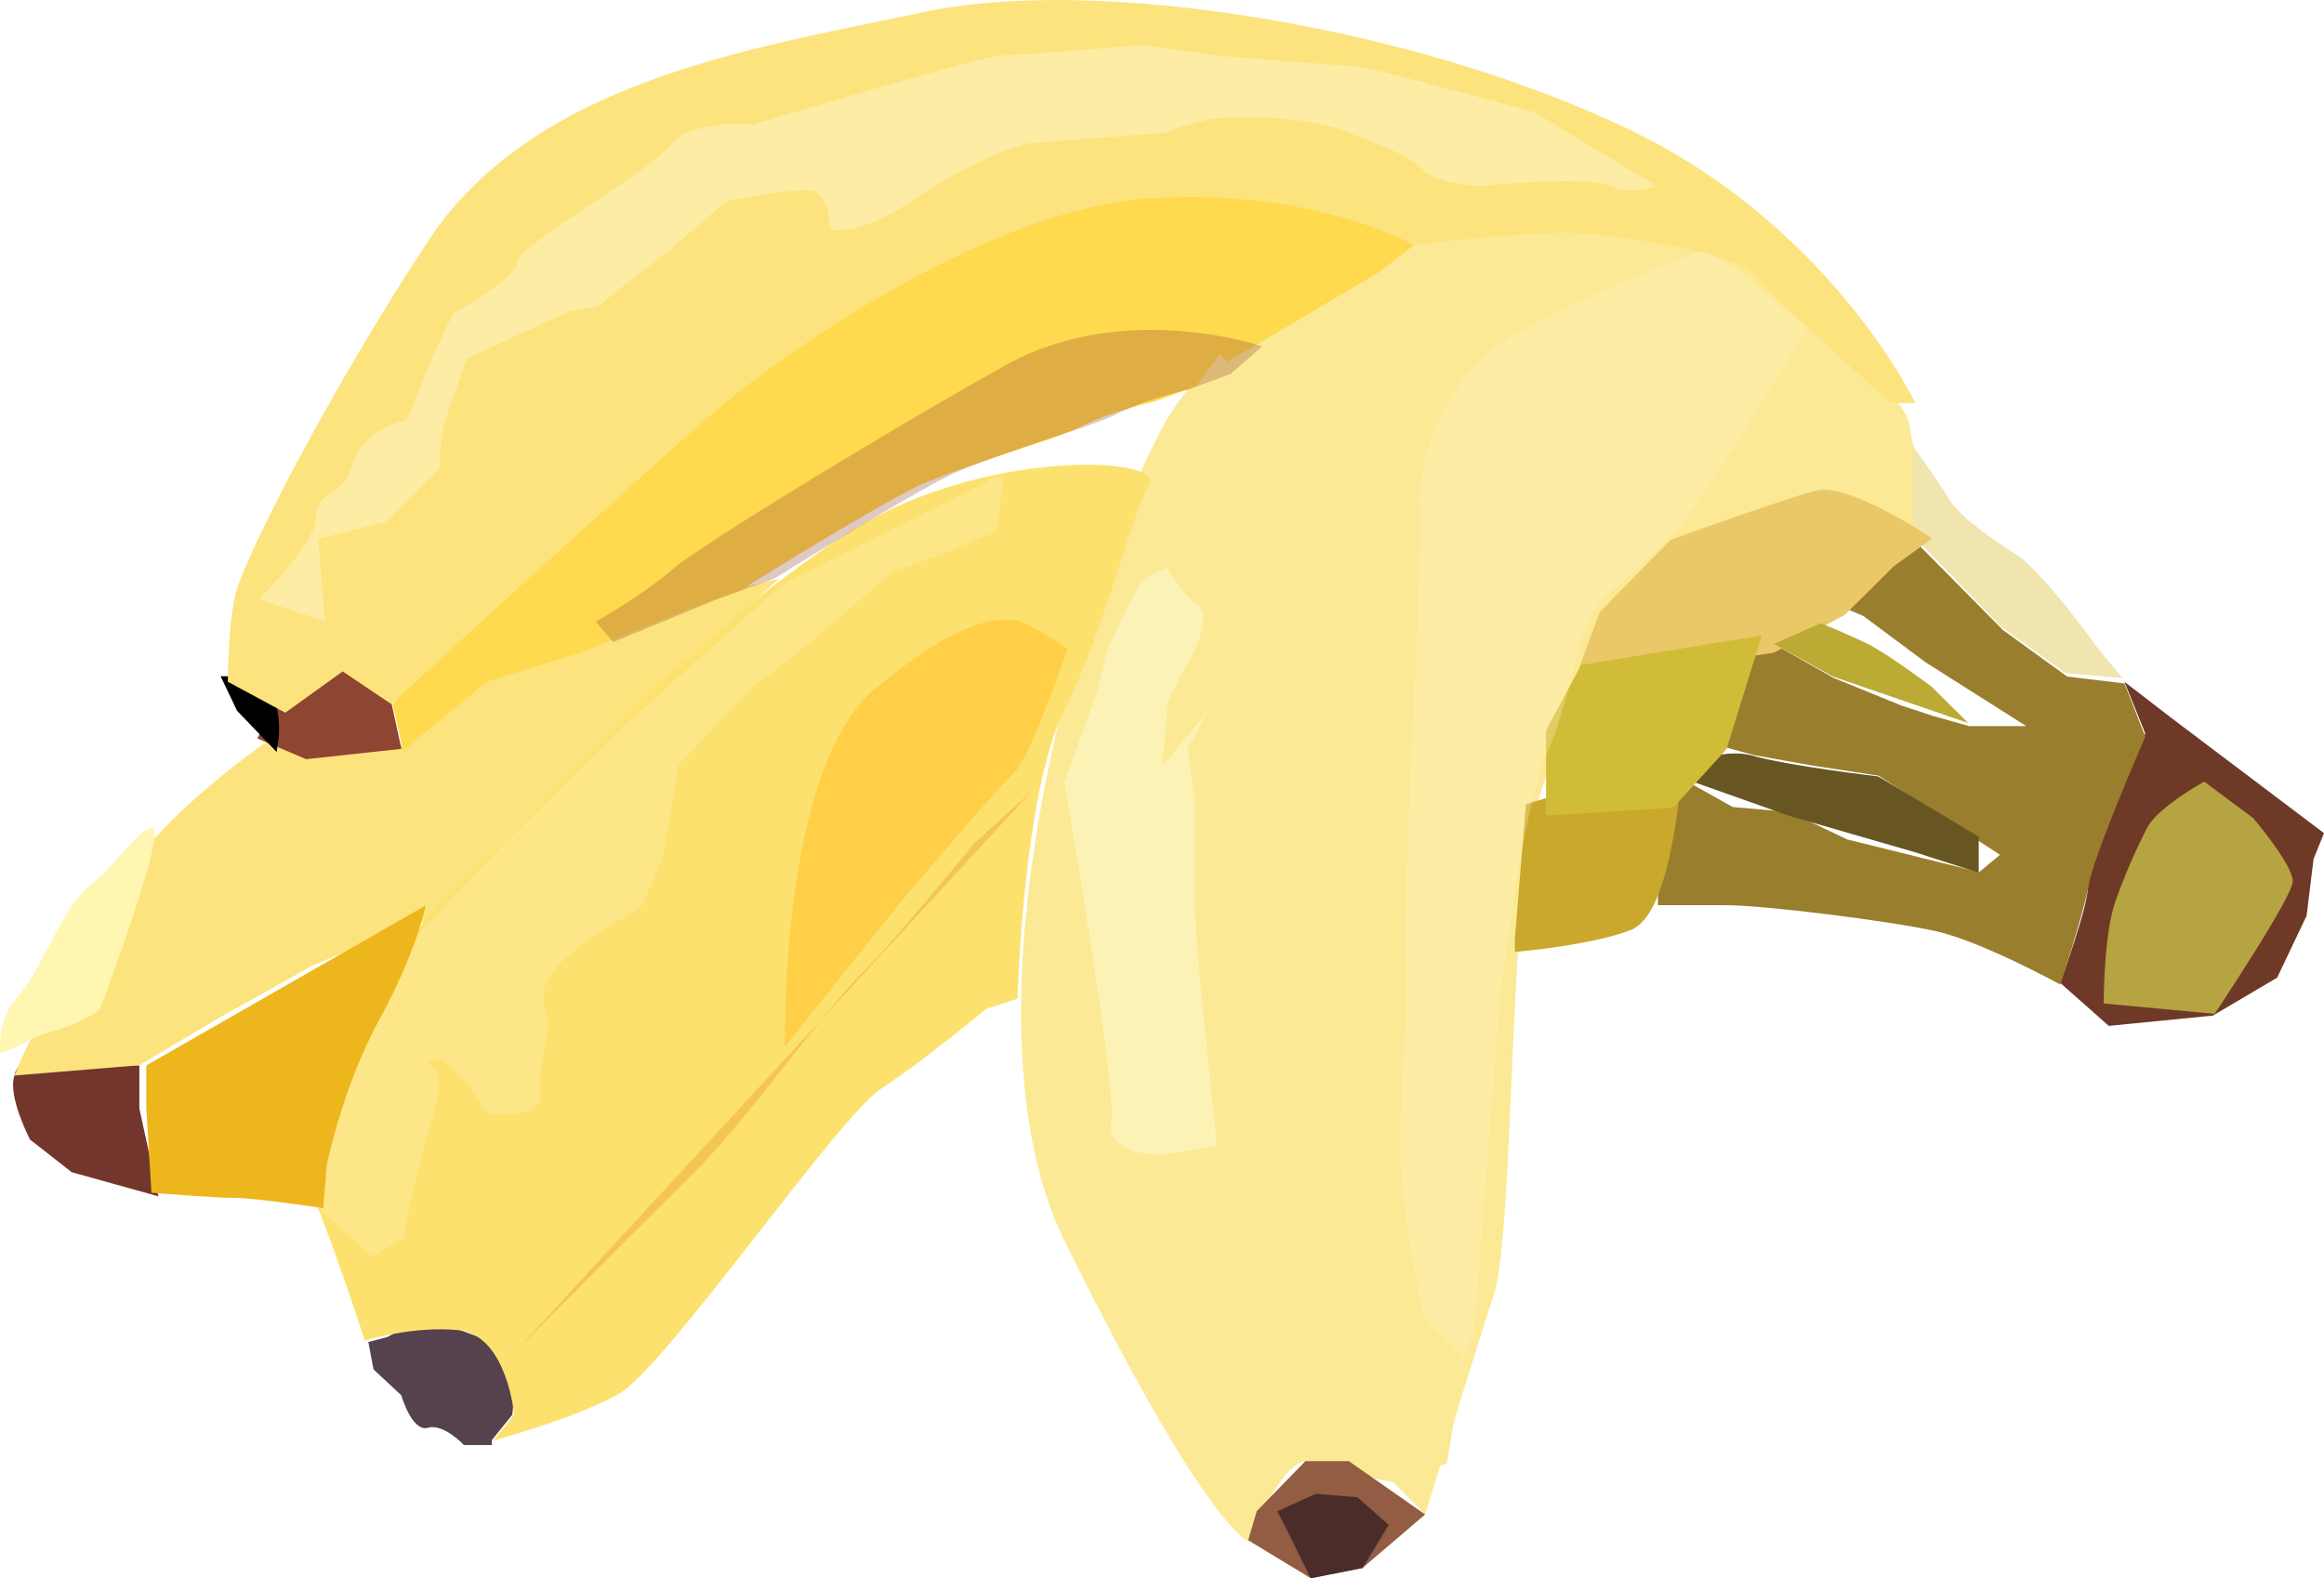 <svg xmlns="http://www.w3.org/2000/svg" viewBox="0 0 106 72"><switch><g><path fill="#fce995" d="M65.002 69.096s2.217-7.22 3.166-10.125c.87-2.9.713-18.28 1.82-21.97 1.268-3.61 3.562-11.77 7.678-12.71 4.037-.94 5.302-1.96 6.807-1.18 1.346.71 2.85 1.49 2.85 1.49s.475-2.43 0-4.08c-.476-1.72.316-.94-2.374-4.16-2.7-3.14-.88-2.27-6.26-4.79-7.84-3.61-22.01.71-25.8 8.17-3.88 7.46-9.26 26.77-4.36 36.82 6.49 13.19 8.39 13.74 8.39 13.74s1.66-3.76 2.61-3.61c.86.32 4.03.94 4.03.94L65 69.1z"/><path fill="#fce995" d="M66.744 61.875l-2.613-1.492s0-22.448-.47-24.097c-.47-1.648-.47-6.28-.79-8.164-.23-1.963 1.43-5.025 1.74-6.515.24-1.492 2.38-4.082 3.8-5.337 1.43-1.18 3.56-2.12 4.59-2.59.95-.472 3.09-1.178 3.09-1.178l1.43-.94-8.31-1.258-4.59.786-8.63 5.26s-4.03 5.336-4.35 6.514c-.23 1.256 2.62.94 2.62.94s1.43 5.025 1.43 6.044c0 .943.48 9.108.48 10.363 0 1.18.48 14.37.48 14.37s-1.9.48-2.93 1.65c-.95 1.26-1.66 2.44-.95 3.85.8 1.49 2.46 5.26 2.46 5.26l.48 3.85 3.88-2.67 5.07.71 1.34-.47.79-4.86z"/><path fill="#6f3927" d="M106 38.012l-6.966-5.26-2.138-1.648.95 2.356s-2.612 6.044-2.612 6.986c0 .94-1.267 4.396-1.267 4.396l2.216 1.963 4.75-.47 2.93-1.73 1.344-2.825.317-2.59.476-1.178z"/><path fill="#b5a441" d="M95.95 45.783l5.063.472s3.562-5.338 3.562-6.044c0-.78-1.82-2.9-1.82-2.9l-2.218-1.65s-2.137 1.18-2.61 2.12a27.65 27.65 0 00-1.426 3.3c-.55 1.49-.55 4.71-.55 4.71z"/><path fill="#997e2e" d="M83.998 27.73s.95-1.18 2.137-2.12l1.188-.942 4.037 4.08 2.928 2.12 2.613.314.95 2.434s-2.45 5.574-2.61 6.91c-.31 1.488-1.27 4.393-1.27 4.393s-3.56-1.96-5.69-2.44c-2.13-.47-7.83-1.18-9.57-1.18h-3.09v-2.12l.48-2.83v-1.17l2.93 1.64 2.61.23 2.61 1.25 6.02 1.49.95-.79-5.54-3.61-3.08-.47-2.61-.47-1.68-.46.72-1.65v-.94l.72-1.65 1.26-.31 2.62 1.49 3.09 1.26 1.43.47 1.66.47h2.61l-4.59-2.91-2.85-2.12-.95-.4z"/><path fill="#f0e4af" d="M95.71 29.613s-2.61-3.69-3.878-4.396c-1.186-.784-2.452-1.65-2.928-2.434-.396-.706-1.662-2.434-1.662-2.434v4.08l4.037 4.16 2.92 2.12 2.61.23-1.11-1.34z"/><path fill="#eac868" stroke="#eac868" d="M72.44 30.79s4.038-1.178 5.225-1.178c1.267 0 3.087-.314 3.087-.314l3.086-1.648 2.217-2.198 1.188-.862s-3.087-1.962-4.275-1.728c-1.266.314-6.49 2.196-6.49 2.196l-3.084 3.14-.953 2.592z"/><path fill="#925d43" d="M56.93 70.273L59.78 72l2.373-.47 2.85-2.434-3.483-2.433h-1.98l-2.215 2.276z"/><path fill="#4a2d2b" d="M60.016 68.154l1.9.157 1.424 1.26-1.187 1.97-2.374.47-.96-1.96-.56-1.1z"/><path fill="#fcf9d3" d="M48.54 35.656s2.453 14.21 2.137 15.543c-.237 1.49 2.216 1.49 2.216 1.49l2.612-.4-.792-7.77s-.236-2.83-.236-3.61v-4.4l-.316-2.36.95-1.73-2.13 2.59s.24-1.89.24-2.59c0-.63.95-2.12.95-2.12s1.19-2.12.48-2.67c-.71-.48-1.42-1.73-1.42-1.73s-.95.31-1.34.94c-.47.78-1.42 2.9-1.42 2.9l-.48 1.96-1.42 3.92z" opacity=".53"/><path fill="#56414f" d="M22.42 65.72l.95-1.176.237-2.905-2.613-.95-1.9-.47-1.424.78-.87.23.237 1.25 1.266 1.18s.475 1.65 1.188 1.49c.72-.24 1.67.78 1.67.78h1.27v-.23z"/><path fill="#fce16e" d="M38.963 24.118c-5.698 3.61-17.49 13.894-19.865 18.29-2.454 4.395-5.224 10.91-4.59 12.715.79 1.963 2.136 6.045 2.136 6.045s2.217-.707 4.354-.472c2.137.313 2.453 3.847 2.453 3.847l-.95 1.178s3.57-.94 5.7-2.11 10.05-12.72 12.03-13.97c1.82-1.18 4.75-3.61 4.75-3.61l1.43-.47s.24-9.34 2.14-13.18c1.9-3.77 3.09-9.1 3.88-10.28.63-1.33-7.68-1.57-13.45 2.04z"/><path fill="#f5c551" d="M47.036 36.13l-2.612 2.354s-3.562 4.396-5.225 6.043c-1.74 1.728-5.31 6.83-7.68 9.104-2.46 2.44-7.92 7.93-7.92 7.93"/><path fill="#fff2c4" d="M18.386 56.537s.475-2.59 1.345-5.574c.95-2.904-.87-2.434 0-2.59.95-.314 2.46 2.434 2.46 2.434s2.61.234 2.46-.785c-.23-.942.48-2.668.32-3.61-.31-.942-.31-1.648.71-2.59.95-.942 3.56-2.436 3.56-2.436l.95-2.118.48-2.59.24-1.728L34 31.652s.315-.313.947-.785c.79-.47 5.78-4.787 5.78-4.787l2.613-.942 2.136-.942.315-2.59-10.06 5.024-6.96 6.203-5.7 5.573-3.88 4.08s-3.32 6.517-3.56 7.3c-.24.707-1.82 4.786-.87 5.574.87.707 2.14 1.963 2.14 1.963l1.51-.786z" opacity=".3"/><path fill="#ffd047" d="M35.797 47.746s-.237-12.56 4.038-16.25c4.274-3.61 6.014-3.296 6.727-3.14.792.314 2.136 1.256 2.136 1.256s-1.66 4.79-2.374 5.575c-.792.706-5.303 6.043-5.303 6.043l-5.22 6.516z"/><path fill="#685622" d="M85.66 35.422s-4.037-.47-5.7-.94c-1.66-.473-3.878.783-3.878.783l5.54 1.963 5.7 1.648 2.93.94V38.17l-4.593-2.748z"/><path fill="#ba3" d="M80.91 29.377l2.137-.94s1.19.47 2.138.94c.95.47 2.93 1.963 2.93 1.963l1.66 1.648-6.172-2.12-2.693-1.49z"/><path fill="none" d="M83.998 27.73l7.36 4.395s-4.274-1.257-5.065-1.492c-.713-.314-2.613-1.256-2.613-1.256l-.713-.94 1.03-.708z"/><path fill="#73362c" d="M7.226 54.573l-.87-4.002v-1.96s-1.426 0-2.613-.23c-1.188-.32-2.928-.32-3.087.7-.315.94.713 2.91.713 2.91l1.9 1.49 3.95 1.1z"/><path fill="#fde37d" d="M12.37 33.695s-4.588 3.14-6.49 6.044c-1.82 2.82-3.085 5.25-3.798 6.51C1.29 47.43.657 49.07.657 49.07l5.7-.47 3.562-2.12 4.35-2.433 3.56-1.49 1.18-.236s8.62-8.47 9.57-9.65c.95-1.26 3.16-2.9 3.16-2.9l3.8-3.37s-7.76 1.81-9.42 2.75c-1.66.87-5.7 2.12-5.7 2.12L18.3 34h-3.16l-2.772-.31z"/><path fill="#edb61d" d="M14.744 55.123s-3.086-.47-4.036-.47c-.95 0-3.8-.235-3.8-.235l-.236-3.847v-1.96l12.742-7.3s-.397 2.04-2.058 5.11c-1.74 3.14-2.453 6.75-2.453 6.75l-.16 1.96z"/><path fill="#ffd94e" d="M55.98 15.72s-6.174-2.748-11.556.078c-5.224 2.905-13.85 9.498-15.276 10.753-1.425 1.18-3.56 2.36-3.56 2.36l.71.94 4.83-1.96 2.612-.94s6.015-3.76 8.152-4.79c2.137-.94 5.7-1.96 7.202-2.59 1.425-.78 3.562-1.25 3.562-1.25l1.9-.7 1.423-1.88z"/><path fill="#ffd94e" d="M64.607 11.088s-8.945-6.2-21.61.707C30.337 18.78 19.73 29.692 19.73 29.692l-1.82 2.434.476 2.12 3.798-3.14 4.037-1.258.8-1.648s10.77-7.692 12.9-8.948c2.14-1.177 8.31-3.375 9.9-3.768 1.35-.47 5.23.235 5.23.235l.95.78 6.89-4.08 1.74-1.34z"/><path fill="#8e4531" d="M11.737 33.695s1.583-3.297 3.007-3.297c1.346 0 3.087 1.57 3.087 1.57l.48 2.198-4.35.47-2.21-.94z"/><path stroke="#000" stroke-width=".5" d="M10.47 31.104l1.267-.942s0 .707.476 1.65c.396.94.236 1.96.236 1.96l-1.43-1.49-.56-1.178z"/><path fill="#fde37d" d="M87.32 18.31s-4.037-8.4-13.69-12.717C64.13 1.197 49.964-1.157 42.05.57 34.213 2.217 24.4 3.71 19.57 10.93c-4.748 7.222-8.625 14.914-8.862 16.327-.317 1.49-.317 3.847-.317 3.847l2.62 1.413 2.62-1.884 2.22 1.492s12.9-11.852 15.51-13.973c2.61-2.118 11.71-8.634 19.15-9.105 7.36-.47 11.95 2.12 11.95 2.12s4.83-.55 6.97-.55c2.14 0 7.84.942 8.63 1.963.72.94 6.18 5.808 6.18 5.808h1.11v-.077z"/><path fill="#fcf9d3" d="M14.824 28.357l-.317-3.767 3.087-.786 2.453-2.434s0-1.648.316-2.355c.237-.785.95-2.668.95-2.668l4.59-2.118 1.345-.24 3.403-2.67 2.46-2.12s3.33-.71 4.04-.47c.71.31.71 1.73.71 1.73s1.19.47 4.04-1.49c2.93-1.97 5.07-2.44 5.07-2.44l6.17-.47s1.67-.71 3.09-.71 3.56 0 5.3.71c1.66.7 2.61.94 3.33 1.64.63.78 2.85.78 2.85.78s4.75-.48 5.7 0c.95.47 2.14 0 2.14 0l-5.56-3.36S62.31 3 61.68 3c-.793 0-6.175-.47-6.175-.47l-3.403-.47s-5.697.47-6.49.47c-.71 0-11.237 3.14-11.237 3.14s-2.85-.235-3.798.94c-.95 1.258-6.965 4.554-6.965 5.34 0 .707-2.93 2.354-2.93 2.354-.71 1.257-2.136 4.87-2.136 4.87s-1.9.312-2.454 1.96c-.475 1.65-1.66 1.178-1.66 2.434 0 1.177-2.614 3.77-2.614 3.77l3.008 1.016z" opacity=".44"/><path fill="#caa82c" stroke="#caa82c" d="M69.593 42.88s3.165-.315 4.67-.942c1.345-.707 1.82-5.573 1.82-5.573l-2.138-.473-3.878 1.18-.474 5.807z"/><path fill="#d1bc38" stroke="#d1bc38" d="M79.645 29.613L78.3 33.93l-2.218 2.434-5.065.314v-3.22l1.424-2.668z"/><path fill="#fff2c4" d="M66.744 61.875l-1.82-1.805s-.793-3.69-1.03-6.75c-.157-3.063.397-6.83.237-9.42-.23-2.67.8-18.448.64-20.723-.16-2.278 1.19-5.966 3.88-7.614 2.62-1.73 8.08-3.77 8.79-4.083.72-.393 4.99 3.533 4.99 3.533l-2.29 3.69s-1.82 3.06-3.08 4.708c-1.18 1.73-3.48 3.3-4.27 4.32-.87 1.02-1.19 4.48-2.29 6.75-1.03 2.36-2.06 10.76-2.06 10.76l-1.2 15.46-.47 1.18z" opacity=".3"/><path fill="#fff6b1" d="M.023 48.06s-.236-1.492.792-2.59c1.03-1.1 2.058-4.16 3.325-5.104 1.188-.94 2.06-2.434 2.77-2.59.872-.235-2.374 8.32-2.374 8.32s-1.266.785-2.137.942c-.8.234-1.75.782-1.75.782"/><path fill="#8e4531" d="M57.563 15.798s-6.173-2.12-11.555.785c-5.224 2.905-13.85 8.163-15.275 9.34-1.424 1.256-3.56 2.434-3.56 2.434l.79.94 4.75-1.96 2.613-.943s6.015-3.767 8.15-4.787c2.138-.942 5.7-1.963 7.204-2.59 1.425-.786 3.563-1.257 3.563-1.257l1.898-.706 1.43-1.256z" opacity=".29"/></g></switch></svg>
